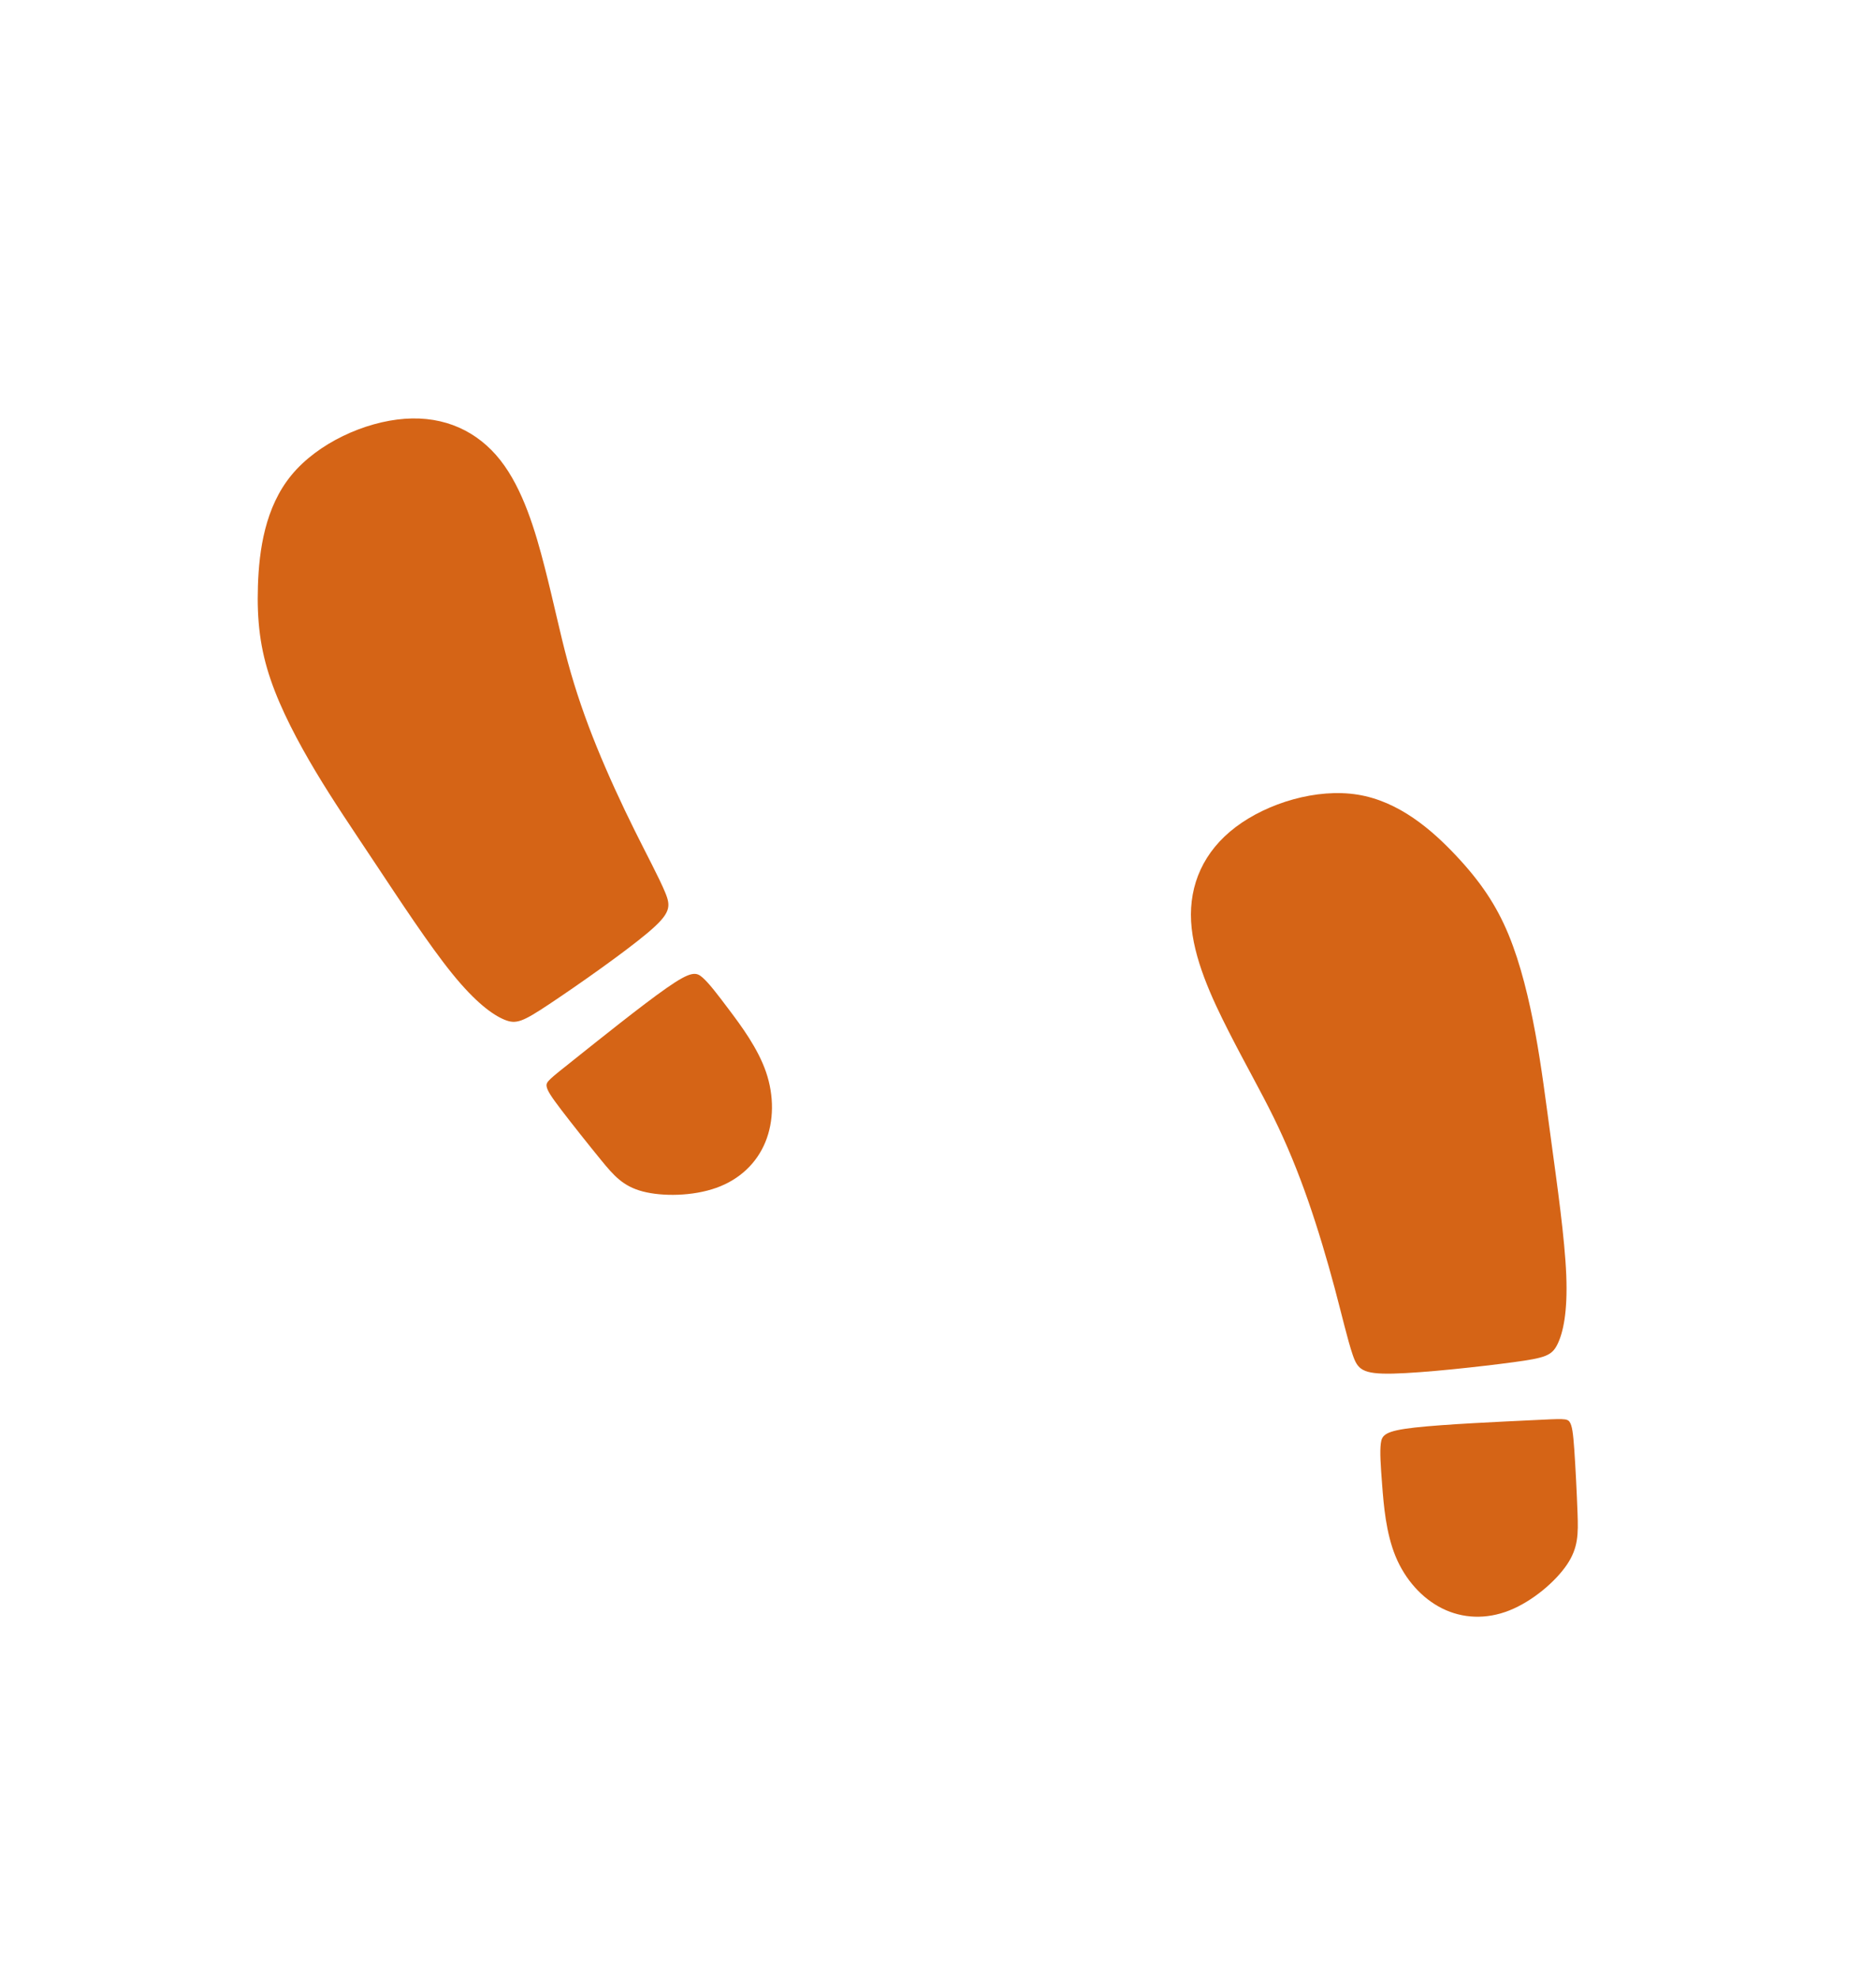 ﻿<?xml version="1.0" encoding="utf-8"?>
<!DOCTYPE svg PUBLIC "-//W3C//DTD SVG 1.1//EN" "http://www.w3.org/Graphics/SVG/1.1/DTD/svg11.dtd">
<svg xmlns="http://www.w3.org/2000/svg" xmlns:xlink="http://www.w3.org/1999/xlink" version="1.1" baseProfile="full" width="220" height="232" viewBox="0 0 220.00 232.00" enable-background="new 0 0 220.00 232.00" xml:space="preserve">
	<g>
		<path fill="#D56416" fill-opacity="1" stroke-linejoin="round" d="M 31.735,79.693C 30.526,76.151 30.11,72.846 30.248,68.679C 30.387,64.512 31.082,59.484 34.179,55.721C 37.276,51.957 42.776,49.457 47.46,49.113C 52.144,48.769 56.012,50.582 58.675,53.967C 61.339,57.352 62.797,62.311 63.88,66.54C 64.964,70.769 65.672,74.269 66.589,77.644C 67.505,81.019 68.63,84.269 69.984,87.603C 71.339,90.936 72.922,94.353 74.412,97.356C 75.901,100.359 77.297,102.95 77.995,104.634C 78.693,106.318 78.693,107.096 75.915,109.429C 73.137,111.762 67.582,115.651 64.429,117.748C 61.276,119.846 60.526,120.151 59.151,119.582C 57.776,119.012 55.776,117.568 53.04,114.193C 50.304,110.818 46.832,105.512 44.026,101.29C 41.221,97.068 39.082,93.929 37.012,90.471C 34.943,87.012 32.943,83.234 31.735,79.693 Z "/>
		<path fill="#D56416" fill-opacity="1" stroke-linejoin="round" d="M 67.234,124.332C 70.04,122.096 75.262,117.901 78.165,115.873C 81.068,113.846 81.651,113.985 82.401,114.651C 83.151,115.318 84.068,116.512 85.498,118.415C 86.929,120.318 88.873,122.929 89.832,125.721C 90.79,128.512 90.762,131.484 89.755,133.936C 88.748,136.387 86.762,138.318 83.998,139.304C 81.234,140.29 77.693,140.332 75.38,139.728C 73.068,139.123 71.984,137.873 70.484,136.04C 68.984,134.207 67.068,131.79 65.859,130.207C 64.651,128.623 64.151,127.873 64.096,127.359C 64.04,126.846 64.429,126.568 67.234,124.332 Z "/>
	</g>
	<g>
		<path fill="#D56416" fill-opacity="1" stroke-linejoin="round" d="M 176.9,109.585C 175.469,106.127 173.599,103.369 170.744,100.332C 167.889,97.294 164.048,93.977 159.236,93.195C 154.425,92.413 148.644,94.167 144.899,97.001C 141.154,99.835 139.446,103.751 139.681,108.052C 139.916,112.353 142.094,117.039 144.073,120.931C 146.051,124.822 147.83,127.919 149.37,131.059C 150.91,134.199 152.211,137.383 153.395,140.78C 154.578,144.178 155.645,147.789 156.51,151.028C 157.374,154.268 158.036,157.135 158.623,158.86C 159.211,160.586 159.725,161.17 163.351,161.088C 166.978,161.007 173.718,160.259 177.471,159.753C 181.223,159.246 181.989,158.981 182.645,157.645C 183.302,156.31 183.85,153.904 183.677,149.563C 183.504,145.222 182.608,138.945 181.928,133.921C 181.247,128.898 180.781,125.128 180.052,121.164C 179.323,117.201 178.331,113.043 176.9,109.585 Z "/>
		<path fill="#D56416" fill-opacity="1" stroke-linejoin="round" d="M 179.711,166.55C 176.127,166.723 169.436,167.02 165.917,167.414C 162.398,167.808 162.051,168.297 161.928,169.293C 161.805,170.289 161.905,171.791 162.087,174.165C 162.269,176.539 162.533,179.783 163.656,182.513C 164.78,185.242 166.763,187.456 169.137,188.632C 171.512,189.809 174.279,189.947 177.005,188.863C 179.732,187.779 182.42,185.472 183.758,183.491C 185.096,181.51 185.084,179.856 185,177.489C 184.916,175.122 184.76,172.041 184.622,170.054C 184.484,168.067 184.365,167.174 184.067,166.751C 183.77,166.329 183.294,166.377 179.711,166.55 Z "/>
	</g>
</svg>
